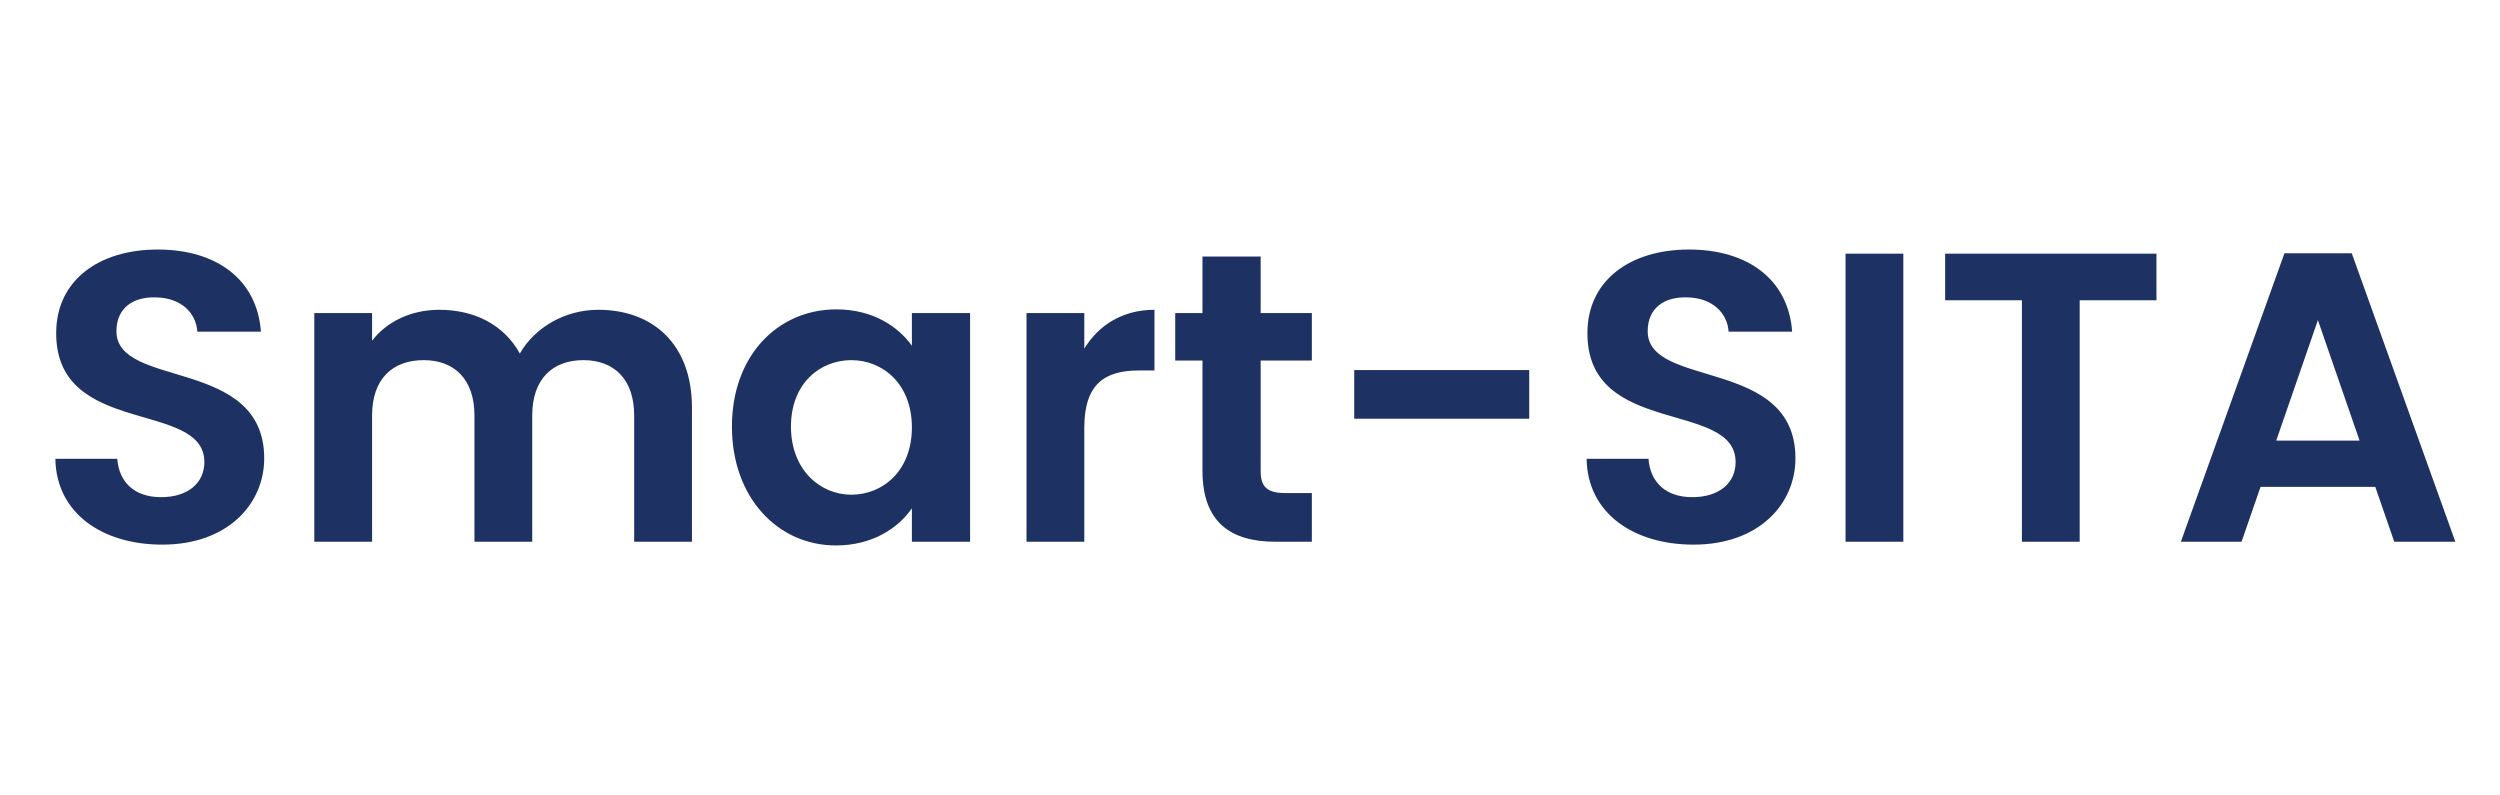 <svg width="21200" height="6738" viewBox="0 0 21200 6738" fill="none" xmlns="http://www.w3.org/2000/svg">
<rect width="21200" height="6738" fill="white"/>
<path d="M2240.5 3887C2240.5 3026 987.5 3299 987.5 2809C987.5 2609.5 1131 2515 1323.5 2522C1533.5 2525.5 1663 2651.5 1673.5 2812.5H2212.5C2181 2371.5 1838 2116 1337.5 2116C833.5 2116 476.5 2382 476.5 2823C473 3708.5 1733 3390 1733 3918.5C1733 4093.5 1596.5 4216 1365.5 4216C1138 4216 1008.5 4086.5 994.5 3890.5H469.5C476.5 4352.5 868.5 4618.5 1376 4618.5C1932.5 4618.5 2240.5 4272 2240.5 3887ZM5377.81 4594H5867.81V3456.5C5867.81 2921 5538.81 2627 5073.31 2627C4789.81 2627 4534.31 2777.5 4408.31 2998C4275.31 2756.5 4026.81 2627 3725.81 2627C3484.31 2627 3277.81 2728.5 3155.31 2889.5V2655H2665.31V4594H3155.31V3523C3155.31 3215 3326.81 3054 3592.81 3054C3851.81 3054 4023.31 3215 4023.31 3523V4594H4513.31V3523C4513.31 3215 4684.81 3054 4947.31 3054C5206.31 3054 5377.81 3215 5377.81 3523V4594ZM6206.79 3617.5C6206.79 4223 6598.79 4625.5 7088.79 4625.5C7396.79 4625.5 7617.29 4478.5 7732.79 4310.5V4594H8226.29V2655H7732.79V2931.5C7617.29 2770.5 7403.79 2623.5 7092.29 2623.5C6598.79 2623.5 6206.79 3012 6206.79 3617.5ZM7732.79 3624.5C7732.79 3992 7487.79 4195 7218.29 4195C6955.79 4195 6707.29 3985 6707.29 3617.5C6707.29 3250 6955.79 3054 7218.29 3054C7487.79 3054 7732.79 3257 7732.79 3624.5ZM9194.86 3628C9194.86 3253.5 9369.86 3141.5 9660.36 3141.5H9789.86V2627C9520.36 2627 9317.36 2756.5 9194.86 2956V2655H8704.86V4594H9194.86V3628ZM10196.9 3992C10196.9 4436.5 10445.4 4594 10816.4 4594H11124.4V4181H10896.9C10742.9 4181 10690.4 4125 10690.4 3995.5V3057.5H11124.4V2655H10690.4V2175.5H10196.9V2655H9965.9V3057.5H10196.9V3992ZM11483.8 3551H12967.8V3138H11483.8V3551ZM15225.4 3887C15225.4 3026 13972.4 3299 13972.4 2809C13972.4 2609.5 14115.9 2515 14308.4 2522C14518.4 2525.5 14647.9 2651.5 14658.4 2812.5H15197.4C15165.9 2371.5 14822.9 2116 14322.4 2116C13818.4 2116 13461.4 2382 13461.4 2823C13457.9 3708.5 14717.9 3390 14717.9 3918.5C14717.9 4093.5 14581.4 4216 14350.4 4216C14122.9 4216 13993.4 4086.5 13979.4 3890.5H13454.4C13461.4 4352.5 13853.4 4618.5 14360.9 4618.5C14917.4 4618.5 15225.4 4272 15225.4 3887ZM15650.2 4594H16140.2V2151H15650.2V4594ZM16494.8 2546.5H17145.8V4594H17635.8V2546.5H18286.8V2151H16494.8V2546.5ZM20303.3 4594H20821.3L19942.8 2147.5H19372.3L18493.8 4594H19008.3L19169.3 4128.5H20142.3L20303.3 4594ZM20009.3 3736.5H19302.3L19655.8 2714.5L20009.3 3736.5Z" fill="#1E3163"/>
</svg>

